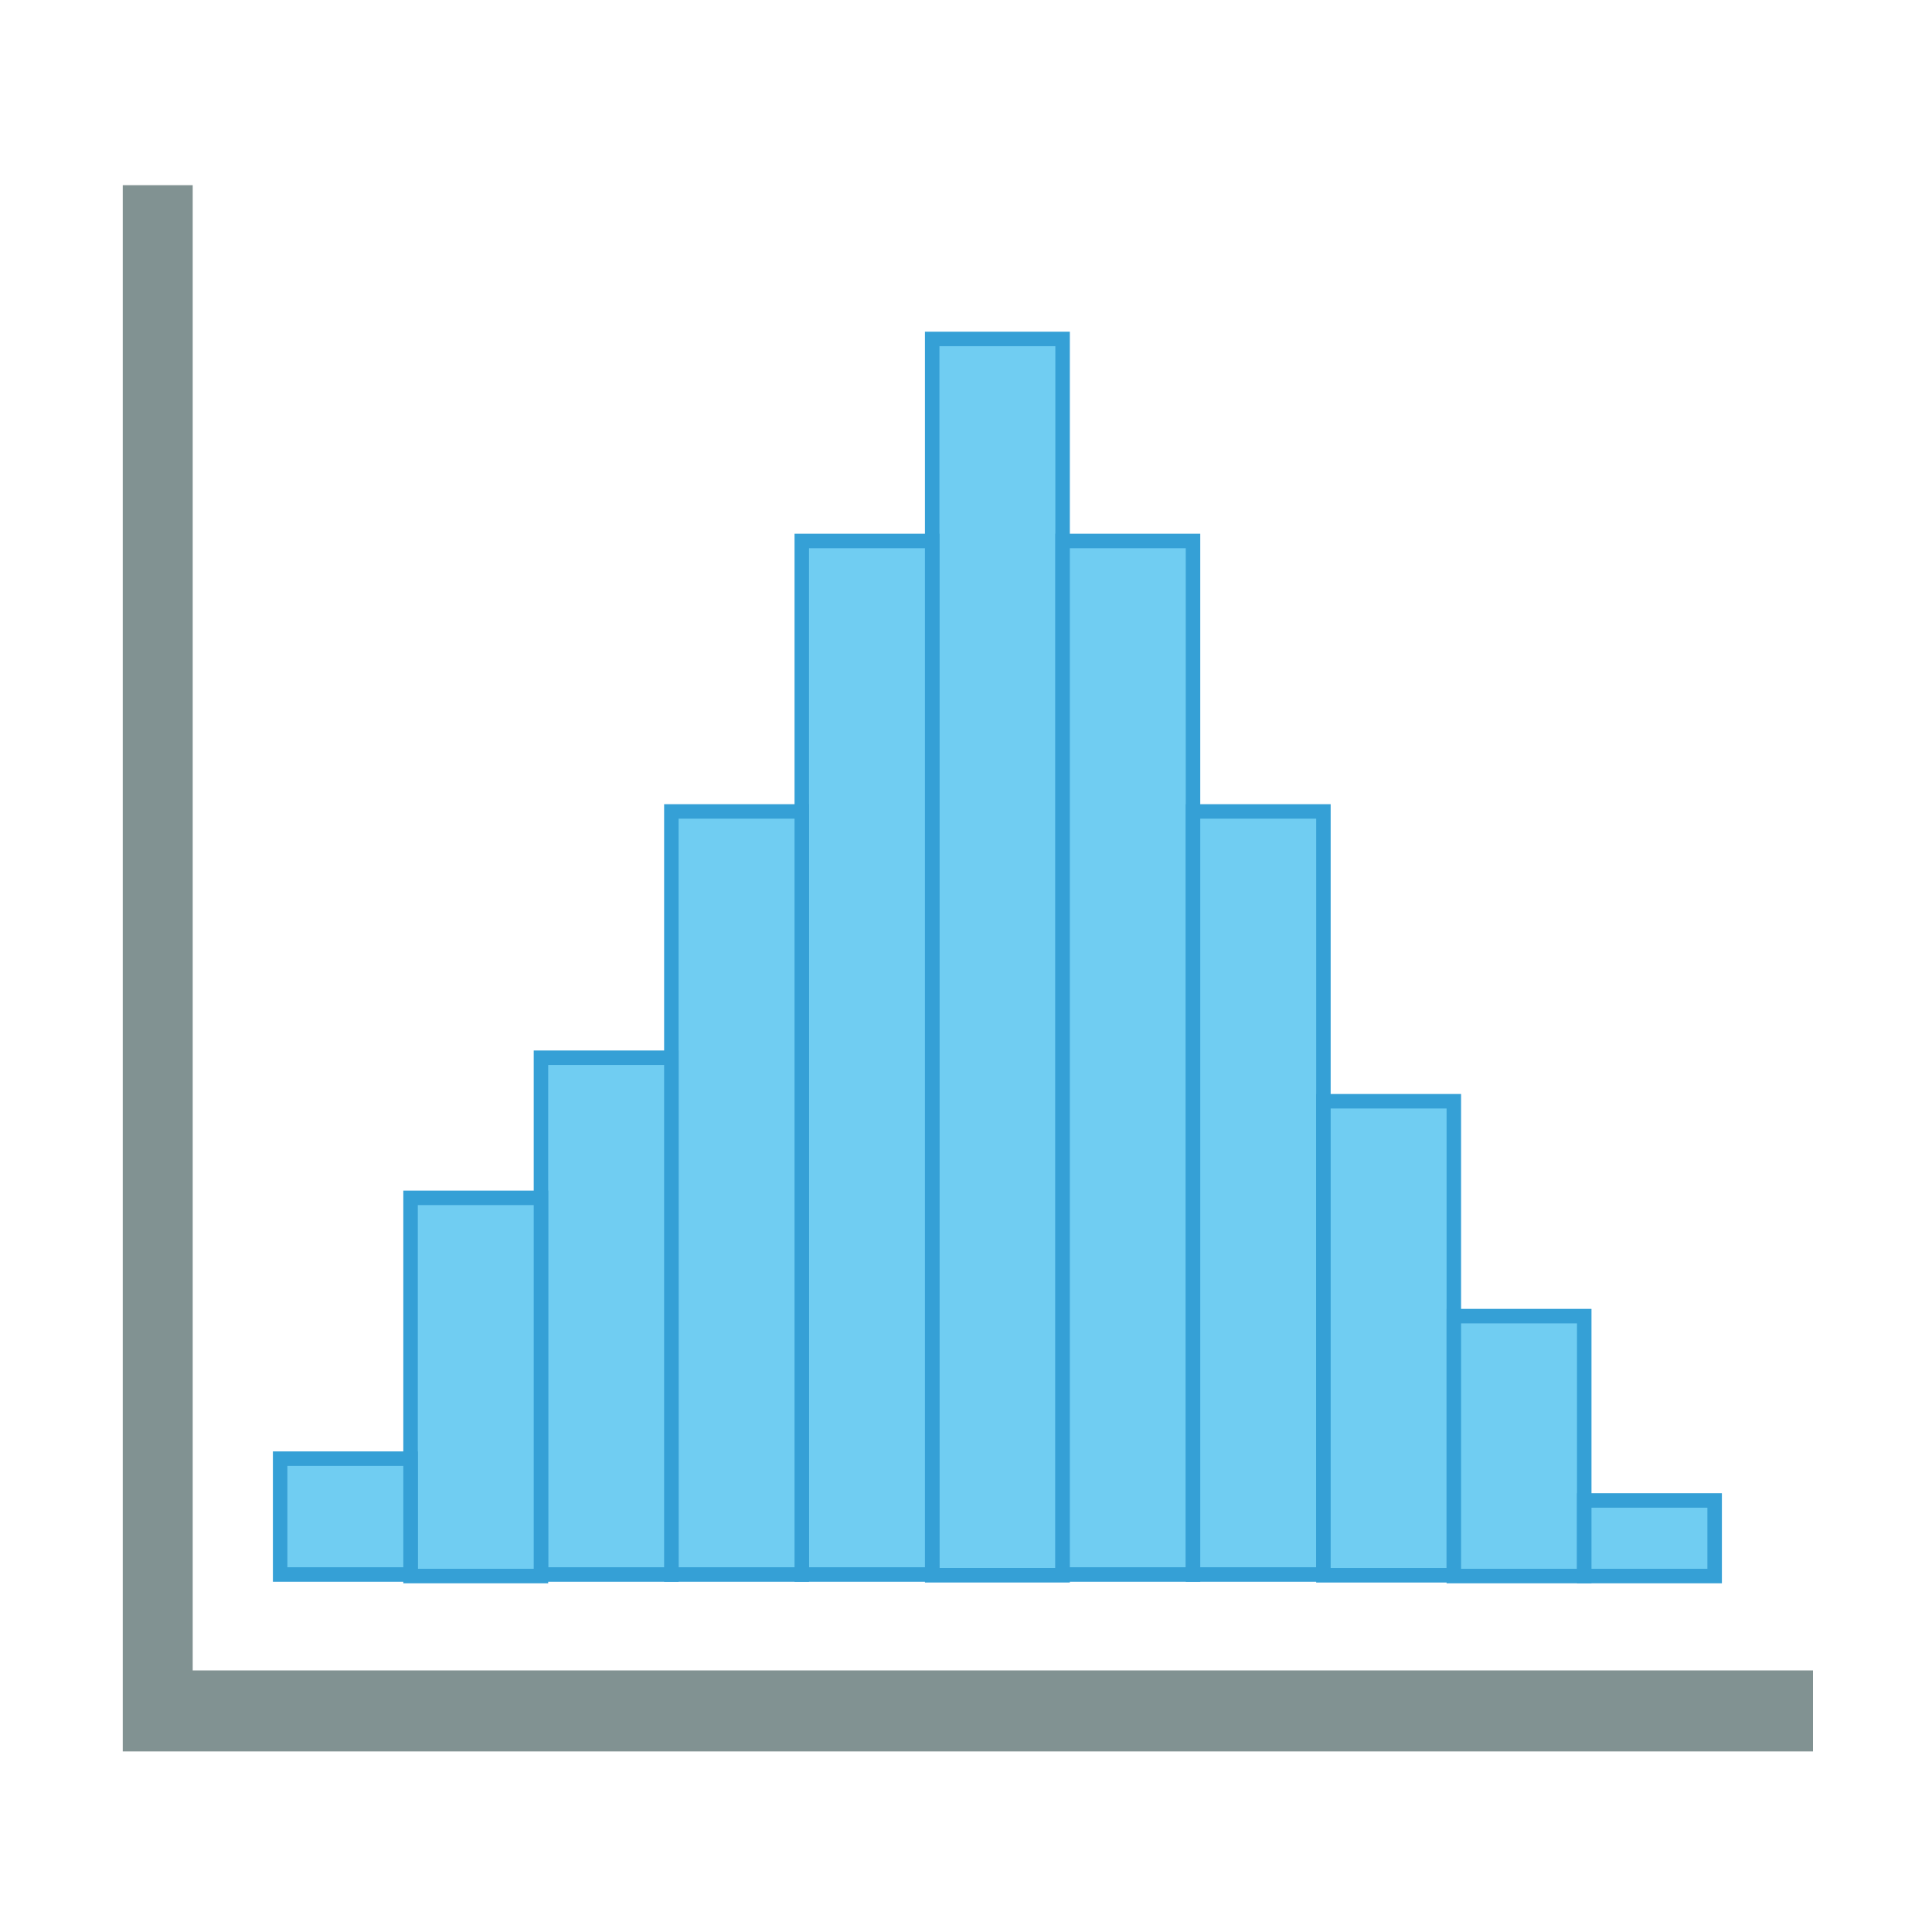 <svg xmlns="http://www.w3.org/2000/svg" xmlns:xlink="http://www.w3.org/1999/xlink" id="图层_1" width="200" height="200" x="0" y="0" enable-background="new 0 0 200 200" version="1.1" viewBox="0 0 200 200" xml:space="preserve"><path fill="#819292" d="M19.949,172.923V19.17h-7.242v162.137H187.68v-8.385H19.949z"/><rect width="13.5" height="127.983" x="96.5" y="35.087" fill="#70CDF2" stroke="#35A0D6" stroke-miterlimit="10" stroke-width="1.5"/><rect width="13.5" height="106.992" x="83" y="56" fill="#70CDF2" stroke="#35A0D6" stroke-miterlimit="10" stroke-width="1.5"/><rect width="13.5" height="106.992" x="110" y="56" fill="#70CDF2" stroke="#35A0D6" stroke-miterlimit="10" stroke-width="1.5"/><rect width="13.5" height="78.992" x="123.5" y="84" fill="#70CDF2" stroke="#35A0D6" stroke-miterlimit="10" stroke-width="1.5"/><rect width="13.5" height="78.992" x="69.5" y="84" fill="#70CDF2" stroke="#35A0D6" stroke-miterlimit="10" stroke-width="1.5"/><rect width="13.5" height="53.496" x="56" y="109.496" fill="#70CDF2" stroke="#35A0D6" stroke-miterlimit="10" stroke-width="1.5"/><rect width="13.5" height="49.072" x="137" y="114" fill="#70CDF2" stroke="#35A0D6" stroke-miterlimit="10" stroke-width="1.5"/><rect width="13.5" height="26.908" x="150.5" y="136.244" fill="#70CDF2" stroke="#35A0D6" stroke-miterlimit="10" stroke-width="1.5"/><rect width="13.5" height="39.152" x="42.5" y="124" fill="#70CDF2" stroke="#35A0D6" stroke-miterlimit="10" stroke-width="1.5"/><rect width="13.5" height="11.992" x="29" y="151" fill="#70CDF2" stroke="#35A0D6" stroke-miterlimit="10" stroke-width="1.5"/><rect width="13.5" height="7.826" x="164" y="155.326" fill="#70CDF2" stroke="#35A0D6" stroke-miterlimit="10" stroke-width="1.5"/></svg>